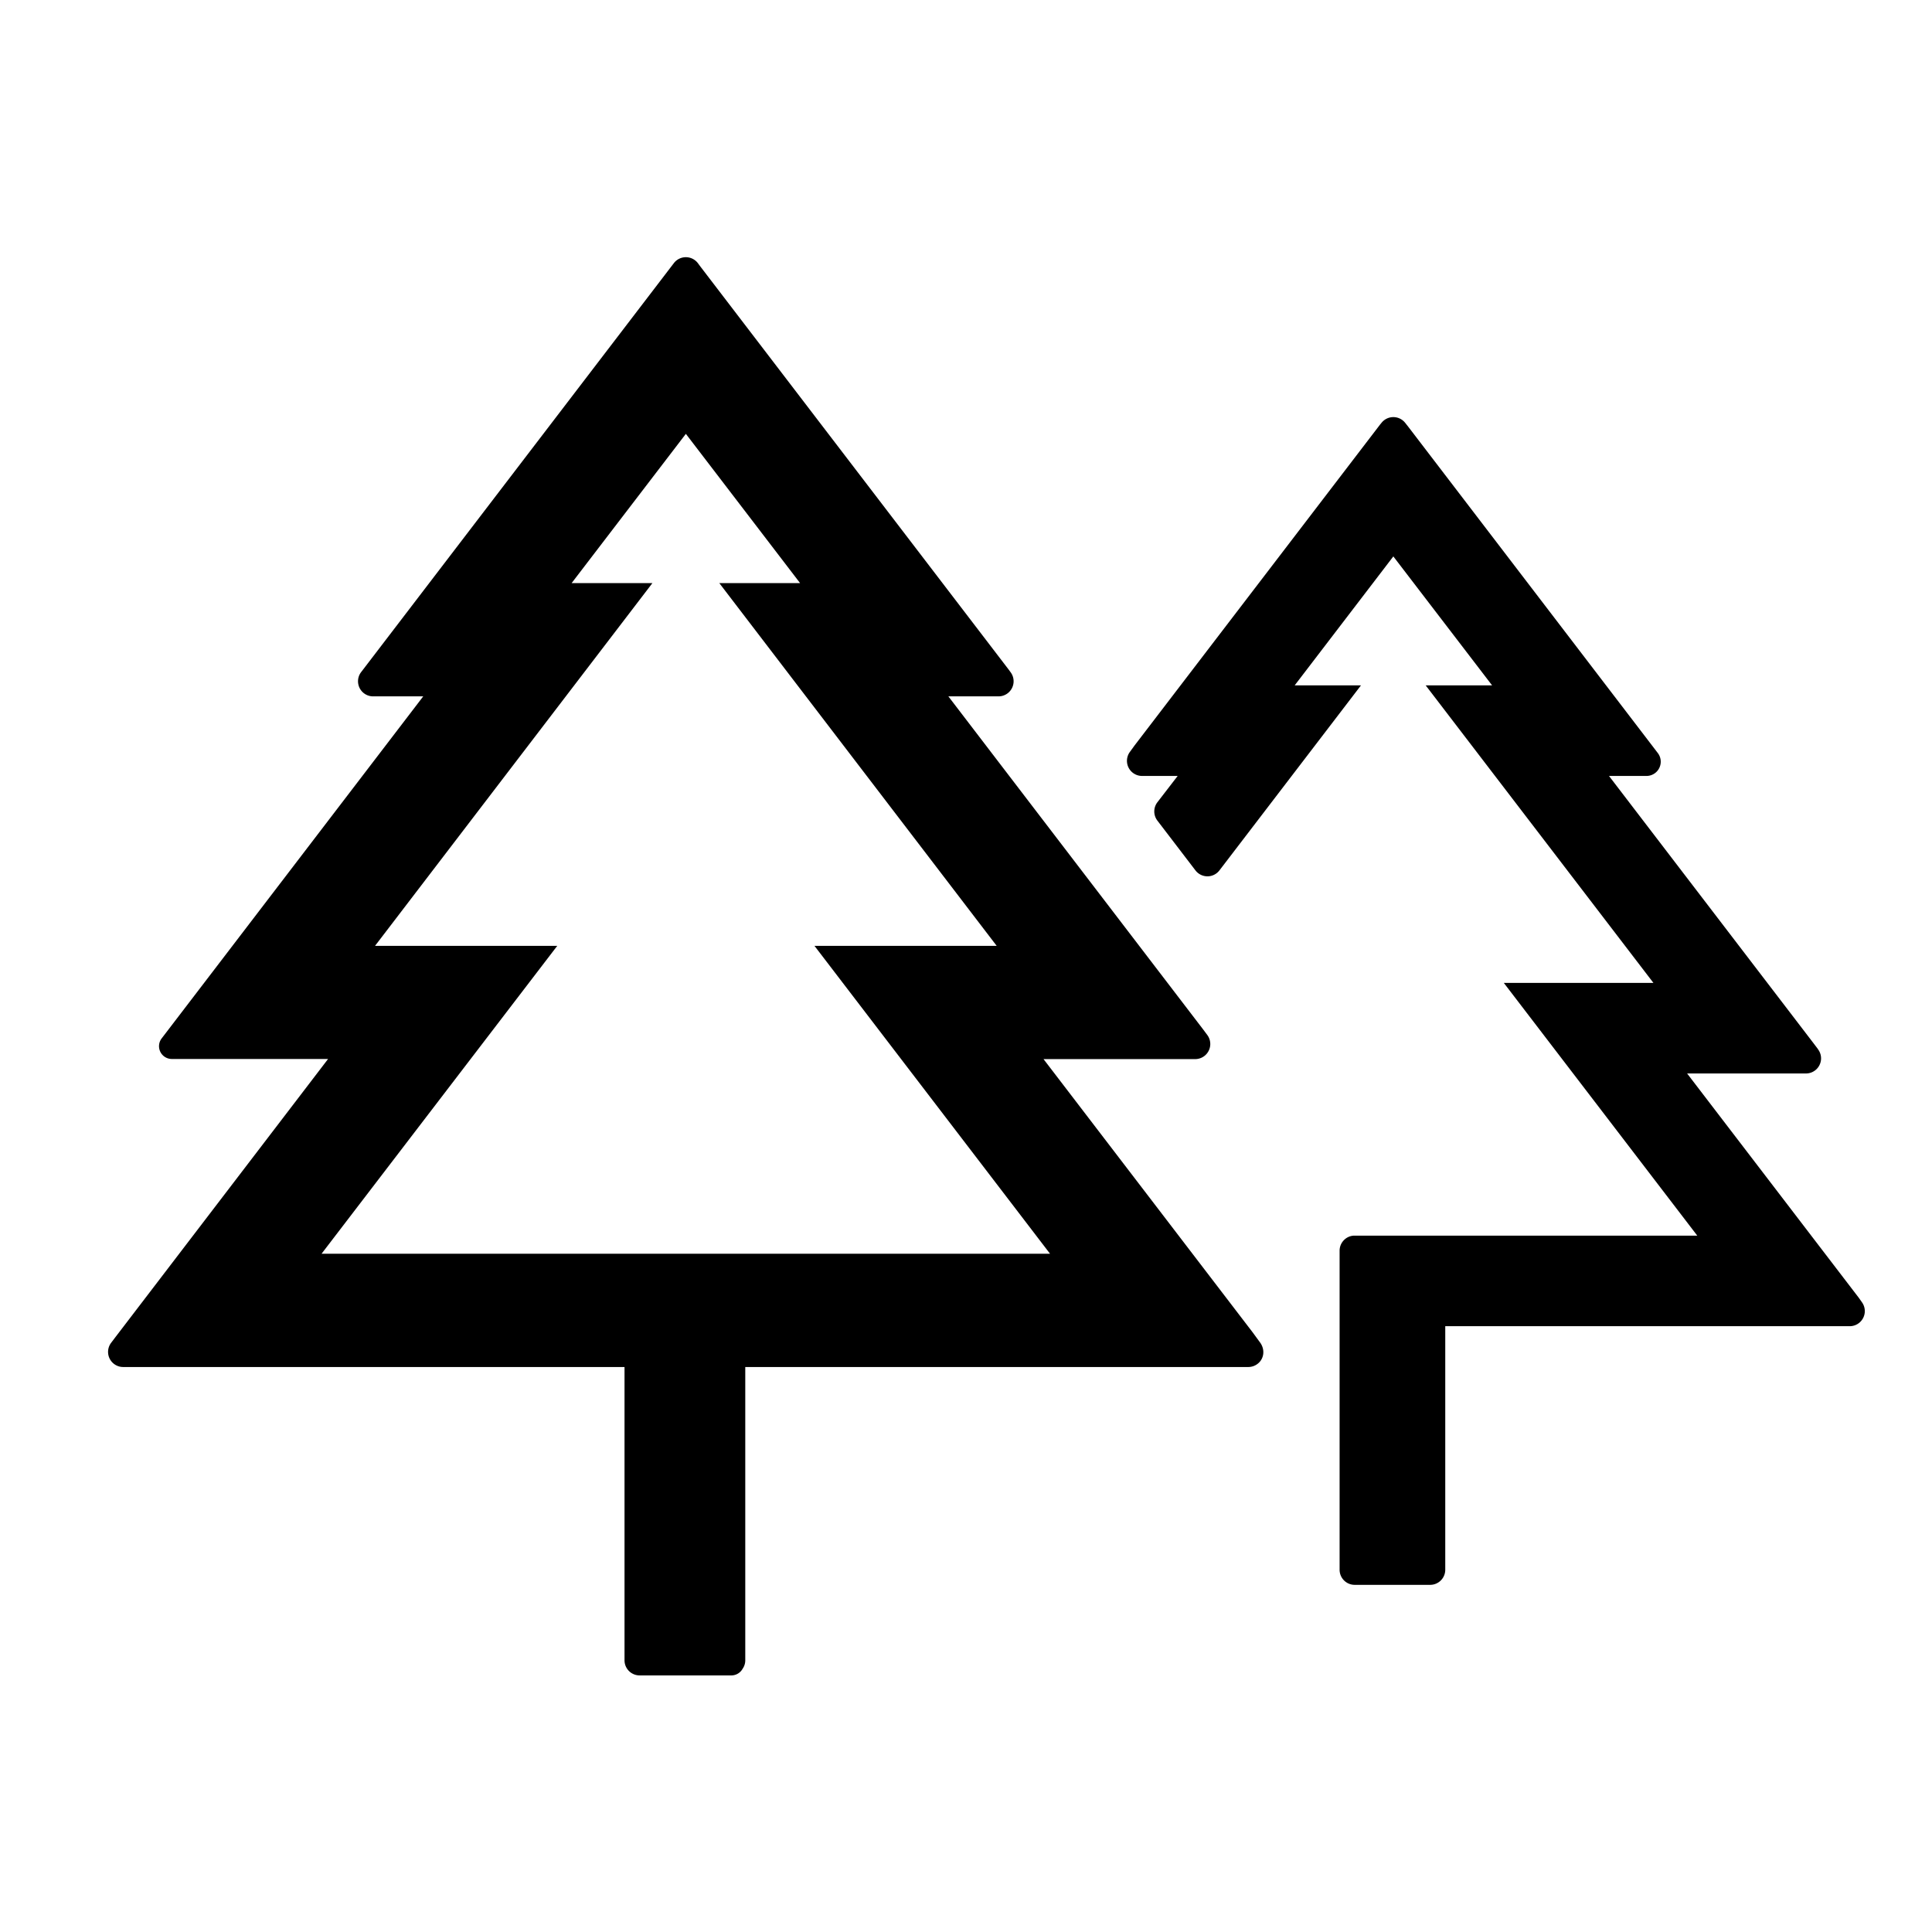 <?xml version="1.0" standalone="no"?><!DOCTYPE svg PUBLIC "-//W3C//DTD SVG 1.1//EN" "http://www.w3.org/Graphics/SVG/1.1/DTD/svg11.dtd"><svg t="1679050498683" class="icon" viewBox="0 0 1024 1024" version="1.1" xmlns="http://www.w3.org/2000/svg" p-id="3044" xmlns:xlink="http://www.w3.org/1999/xlink" width="200" height="200"><path d="M369.92 139.52l1.28 1.728 163.456 213.696 1.024 1.408a8 8 0 0 1-6.4 12.736h-26.624l135.168 176.704 2.048 2.752a8 8 0 0 1-6.528 12.8h-80.256l110.848 144.832 3.84 5.248c2.944 3.904 2.176 8.96-1.344 11.52a8 8 0 0 1-4.736 1.6H395.008V880a7.76 7.76 0 0 1-1.408 4.48 6.848 6.848 0 0 1-5.696 3.52h-48.896a8 8 0 0 1-8-8V724.544H65.28a8 8 0 0 1-6.4-12.8l2.176-2.88L173.888 561.28H91.136a6.784 6.784 0 0 1-5.568-10.752l138.752-181.44h-26.56a8 8 0 0 1-6.4-12.8l1.472-1.92 163.456-213.76 0.832-1.088a8 8 0 0 1 12.8 0z m374.912 84.672l1.664 2.112 132.16 172.8a7.552 7.552 0 0 1-5.824 12.16H852.8l108.032 141.184 2.432 3.2 0.384 0.576a8 8 0 0 1-6.464 12.736h-62.976l91.008 118.912 1.664 2.368a8 8 0 0 1-6.4 12.672H766.016V832a8 8 0 0 1-8 8h-40a8 8 0 0 1-8-8V662.912c0-4.352 3.456-7.872 7.68-8h181.888L797.056 520.96h79.296L755.648 363.264h35.2l-52.352-68.352-52.288 68.352h35.136l-75.008 98.048a8 8 0 0 1-12.736 0l-20.16-26.368a8 8 0 0 1 0-9.728l10.752-13.952h-19.008a8 8 0 0 1-6.272-12.8l2.368-3.264 130.24-170.24 0.64-0.768a8 8 0 0 1 12.672 0z m-381.312 5.76l-60.544 79.104h42.816L198.784 501.312h96.576l-124.928 163.2h386.112l-124.864-163.2h96.576L381.248 309.056h42.816l-60.544-79.104z" p-id="3045"></path></svg>